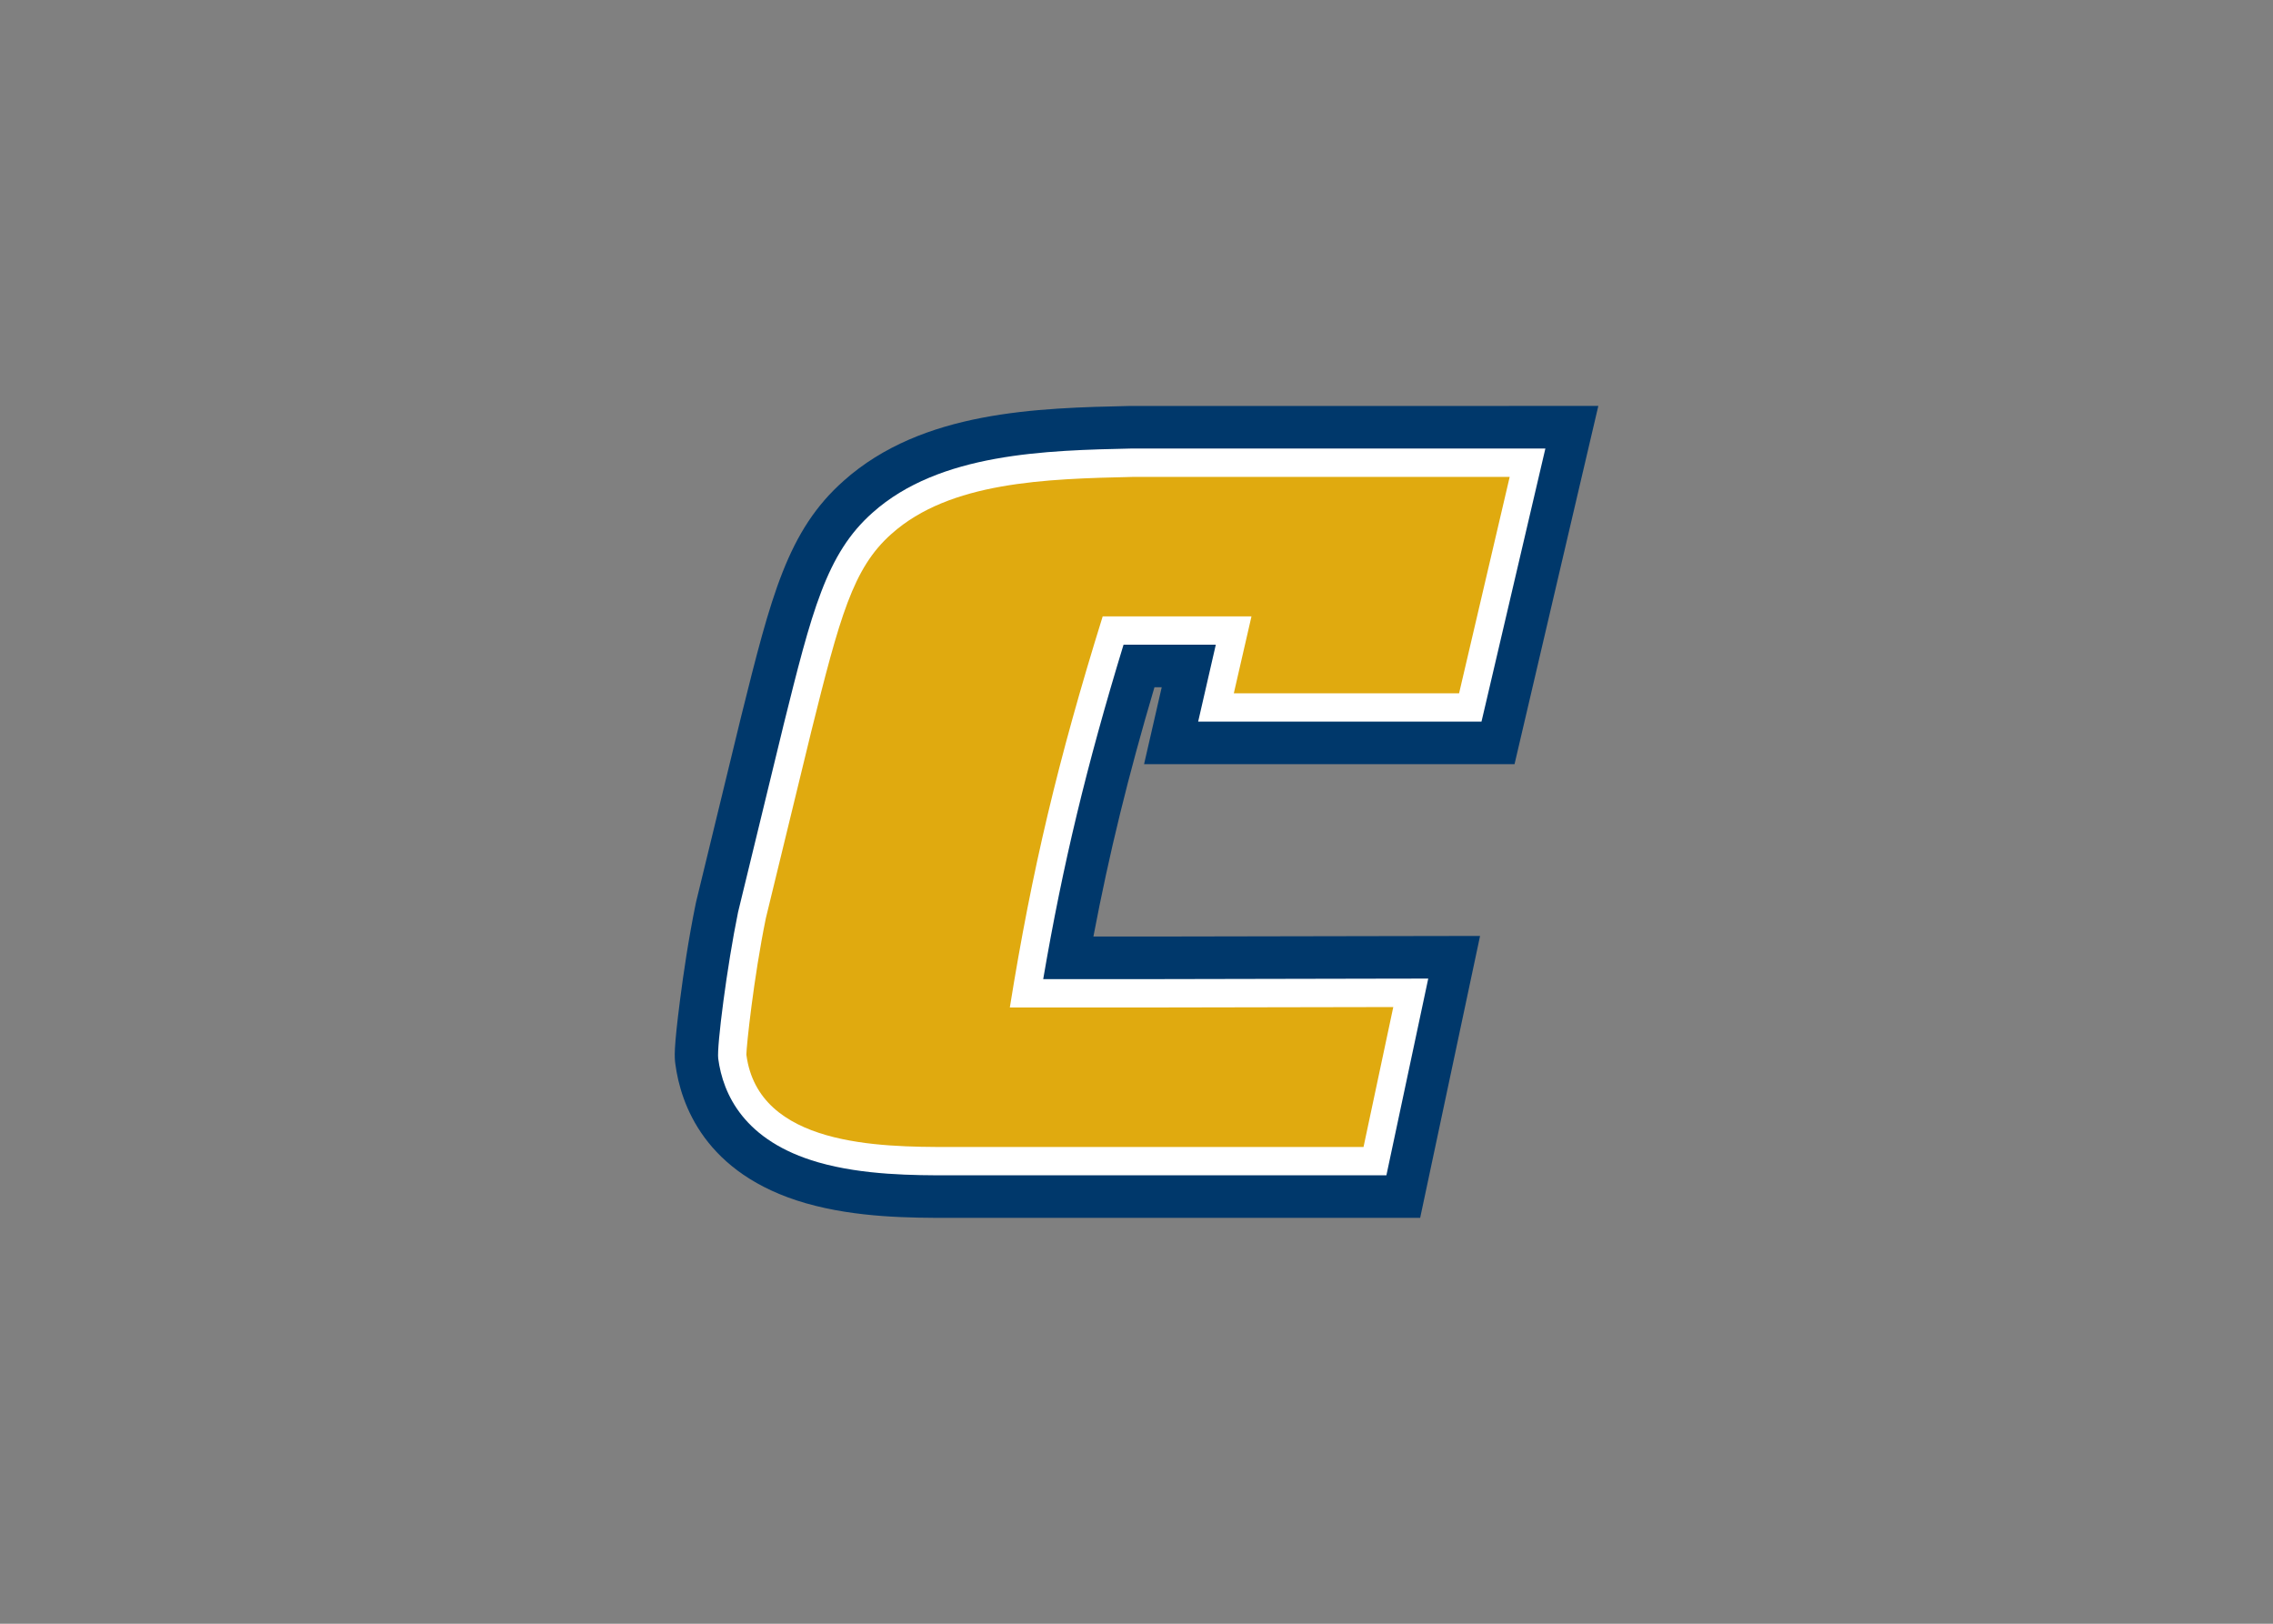 <svg clip-rule="evenodd" fill-rule="evenodd" stroke-linejoin="round" stroke-miterlimit="1.414" viewBox="0 0 560 400" xmlns="http://www.w3.org/2000/svg"><rect x="0" y="0" width="560" height="400" fill="#808080" stroke="none"/><g fill-rule="nonzero" transform="matrix(3.036 0 0 3.036 164.749 98.454)"><path d="m68.186.51h-30.581-.064-.063c-7.52.168-16.879.374-23.27 6.066-4.572 4.045-5.903 9.39-8.32 19.092l-.004.015-.004.017-3.649 15.018-.022.101-.022.101c-.588 2.866-1.01 5.785-1.26 7.73-.533 4.146-.458 4.713-.387 5.263.425 3.208 2.364 8.927 10.591 11.291 4.13 1.186 8.602 1.186 11.56 1.186h38.289l.969-4.558 2.413-11.355 1.479-6.962-7.115.012-18.928.035h-5.334c1.289-6.775 2.825-13.035 4.954-20.228h.59l-1.432 6.241h30.063l1.039-4.441 4.106-17.56 1.654-7.065h-7.253z" fill="#00386b"/><path d="m12.14 61.885c3.664 1.053 7.844 1.053 10.61 1.053h35.49l.388-1.822 2.416-11.356.592-2.785-2.846.004-18.928.038h-9.471c1.601-9.35 3.514-17.292 6.519-27.134h7.487l-.786 3.427-.646 2.814h22.992l.417-1.775 4.107-17.56.661-2.826h-2.901-30.58-.025-.026c-6.96.153-15.624.345-21.066 5.206-3.764 3.33-4.929 8.011-7.25 17.332l-.001.007v.005l-3.652 15.019-.01.039-.008.043c-.894 4.353-1.731 10.879-1.605 11.85.382 2.891 2.101 6.691 8.122 8.421" fill="#fff"/><path d="m11.534 27.064-3.652 15.016c-.993 4.849-1.578 10.421-1.578 11.044 0 .02.001.036.001.045.979 7.392 10.809 7.471 16.451 7.471h33.628l2.415-11.355-18.926.035h-.059-6.362-.076-3.363-.03-2.301c1.796-11.166 3.897-20.029 7.536-31.735h12.074l-.515 2.244-.014.057-.904 3.942h18.28l4.107-17.56h-.057-30.522c-7.086.157-14.84.385-19.585 4.621-3.131 2.771-4.19 6.696-6.549 16.175" fill="#e0aa0f"/></g></svg>